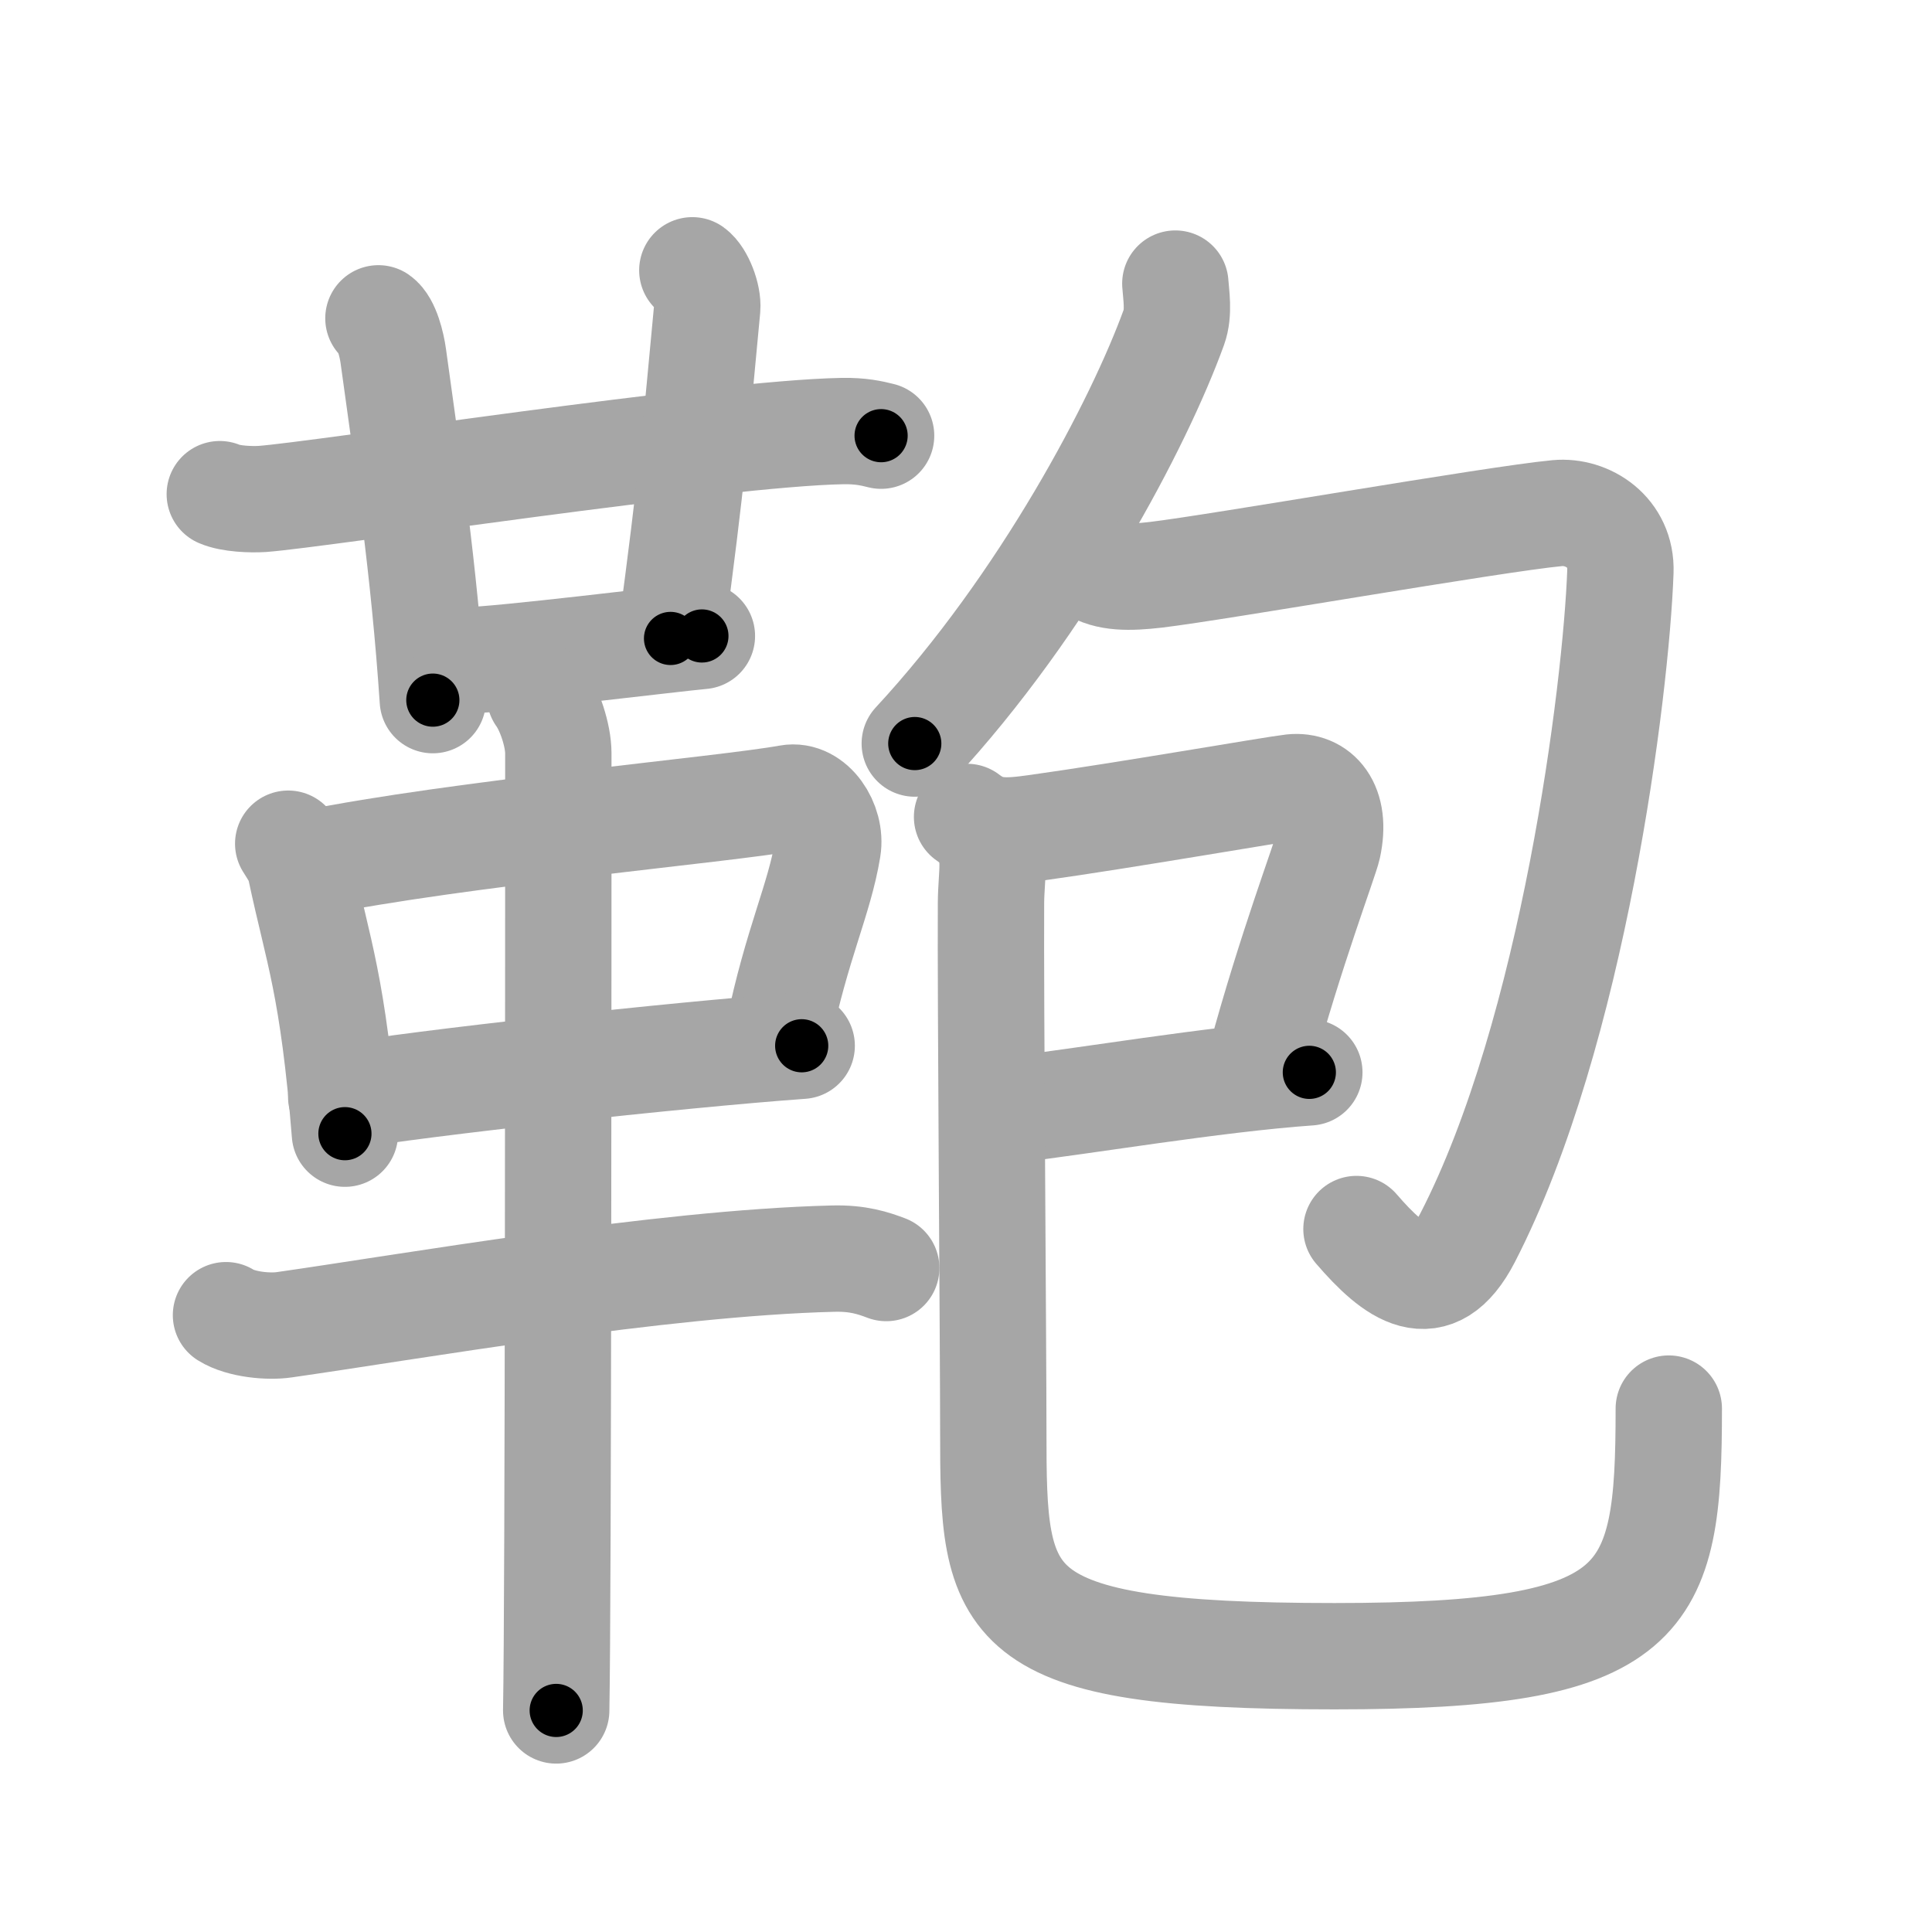 <svg xmlns="http://www.w3.org/2000/svg" viewBox="0 0 109 109" id="9784"><g fill="none" stroke="#a6a6a6" stroke-width="6" stroke-linecap="round" stroke-linejoin="round"><g><g><g><g><path d="M12.4,27.88c0.62,0.27,1.77,0.31,2.4,0.27c3.27-0.24,25.84-3.71,32.72-3.83c1.04-0.02,1.67,0.13,2.19,0.26" /><path d="M21.35,17.96c0.47,0.33,0.75,1.48,0.84,2.14C23,26,23.92,32.04,24.42,39.5" /></g><path d="M39.06,15.25c0.46,0.33,0.9,1.47,0.84,2.14c-0.65,6.86-0.83,9.42-2.07,18.63" /><path d="M26.33,37.25c1.77,0,11.68-1.23,13.27-1.37" /></g><g><path d="M16.26,47.6c0.29,0.47,0.58,0.86,0.7,1.45c0.99,4.66,1.83,6.53,2.5,14.91" /><path d="M17.48,48.71c8.4-1.71,23.42-3.03,27.02-3.69c1.32-0.24,2.43,1.45,2.2,2.85c-0.47,2.88-1.75,5.38-2.78,10.4" /><path d="M19.25,61.88c4.23-0.75,19-2.38,25.98-2.88" /><path d="M12.75,74.2c0.86,0.54,2.43,0.67,3.29,0.54c6.96-0.99,21.23-3.49,30.95-3.73c1.43-0.04,2.29,0.26,3.01,0.53" /><path d="M30.46,39.25C31,40,31.5,41.48,31.5,42.5c0,8.5,0,47.75-0.12,54" /></g></g><g><g><g><path d="M66.31,16c0.04,0.61,0.22,1.63-0.08,2.46c-1.96,5.41-7.29,15.58-14.62,23.49" /></g><path d="M61.59,32.03c0.9,0.59,2.12,0.57,3.61,0.4c3.55-0.42,19.06-3.14,22.66-3.48c1.71-0.16,3.64,1.08,3.56,3.3c-0.24,6.66-2.66,26.02-8.62,37.58c-1.92,3.72-4.14,1.98-6.27-0.49" /></g><g><path d="M54.56,46.09c1.18,0.91,2.18,0.85,3.91,0.61c5.02-0.7,13.36-2.16,14.43-2.28c1.42-0.15,2.53,1,2.02,3.35c-0.15,0.7-2.1,5.8-3.8,12.07" /><path d="M57.05,62.61c3.8-0.43,11.42-1.73,16.82-2.11" /><path d="M55.52,47c0.75,1.06,0.4,2.31,0.39,3.95c-0.03,5.25,0.13,25.2,0.13,29.79c0,9.96,0.2,12.7,19.25,12.7c17.72,0,18.86-2.94,18.86-13.97" /></g></g></g></g><g fill="none" stroke="#000" stroke-width="3" stroke-linecap="round" stroke-linejoin="round"><path d="M12.4,27.88c0.62,0.27,1.77,0.31,2.4,0.27c3.27-0.24,25.84-3.71,32.72-3.83c1.04-0.02,1.67,0.13,2.19,0.26" stroke-dasharray="37.599" stroke-dashoffset="37.599"><animate attributeName="stroke-dashoffset" values="37.599;37.599;0" dur="0.376s" fill="freeze" begin="0s;9784.click" /></path><path d="M21.35,17.96c0.47,0.33,0.75,1.48,0.84,2.14C23,26,23.92,32.04,24.42,39.5" stroke-dasharray="21.878" stroke-dashoffset="21.878"><animate attributeName="stroke-dashoffset" values="21.878" fill="freeze" begin="9784.click" /><animate attributeName="stroke-dashoffset" values="21.878;21.878;0" keyTimes="0;0.632;1" dur="0.595s" fill="freeze" begin="0s;9784.click" /></path><path d="M39.06,15.25c0.46,0.33,0.9,1.47,0.84,2.14c-0.65,6.86-0.83,9.42-2.07,18.63" stroke-dasharray="21.114" stroke-dashoffset="21.114"><animate attributeName="stroke-dashoffset" values="21.114" fill="freeze" begin="9784.click" /><animate attributeName="stroke-dashoffset" values="21.114;21.114;0" keyTimes="0;0.738;1" dur="0.806s" fill="freeze" begin="0s;9784.click" /></path><path d="M26.33,37.25c1.77,0,11.68-1.23,13.27-1.37" stroke-dasharray="13.344" stroke-dashoffset="13.344"><animate attributeName="stroke-dashoffset" values="13.344" fill="freeze" begin="9784.click" /><animate attributeName="stroke-dashoffset" values="13.344;13.344;0" keyTimes="0;0.751;1" dur="1.073s" fill="freeze" begin="0s;9784.click" /></path><path d="M16.26,47.6c0.29,0.47,0.58,0.86,0.7,1.45c0.99,4.66,1.83,6.53,2.5,14.91" stroke-dasharray="16.762" stroke-dashoffset="16.762"><animate attributeName="stroke-dashoffset" values="16.762" fill="freeze" begin="9784.click" /><animate attributeName="stroke-dashoffset" values="16.762;16.762;0" keyTimes="0;0.865;1" dur="1.241s" fill="freeze" begin="0s;9784.click" /></path><path d="M17.48,48.71c8.4-1.71,23.42-3.03,27.02-3.69c1.32-0.24,2.43,1.45,2.2,2.85c-0.47,2.88-1.75,5.38-2.78,10.4" stroke-dasharray="42.18" stroke-dashoffset="42.18"><animate attributeName="stroke-dashoffset" values="42.18" fill="freeze" begin="9784.click" /><animate attributeName="stroke-dashoffset" values="42.18;42.18;0" keyTimes="0;0.746;1" dur="1.663s" fill="freeze" begin="0s;9784.click" /></path><path d="M19.25,61.88c4.23-0.75,19-2.38,25.98-2.88" stroke-dasharray="26.146" stroke-dashoffset="26.146"><animate attributeName="stroke-dashoffset" values="26.146" fill="freeze" begin="9784.click" /><animate attributeName="stroke-dashoffset" values="26.146;26.146;0" keyTimes="0;0.864;1" dur="1.924s" fill="freeze" begin="0s;9784.click" /></path><path d="M12.75,74.2c0.86,0.54,2.43,0.67,3.29,0.54c6.96-0.99,21.23-3.49,30.95-3.73c1.43-0.04,2.29,0.26,3.01,0.53" stroke-dasharray="37.661" stroke-dashoffset="37.661"><animate attributeName="stroke-dashoffset" values="37.661" fill="freeze" begin="9784.click" /><animate attributeName="stroke-dashoffset" values="37.661;37.661;0" keyTimes="0;0.836;1" dur="2.301s" fill="freeze" begin="0s;9784.click" /></path><path d="M30.46,39.25C31,40,31.5,41.48,31.5,42.5c0,8.5,0,47.75-0.12,54" stroke-dasharray="57.456" stroke-dashoffset="57.456"><animate attributeName="stroke-dashoffset" values="57.456" fill="freeze" begin="9784.click" /><animate attributeName="stroke-dashoffset" values="57.456;57.456;0" keyTimes="0;0.8;1" dur="2.876s" fill="freeze" begin="0s;9784.click" /></path><path d="M66.31,16c0.04,0.61,0.22,1.63-0.08,2.46c-1.96,5.41-7.29,15.58-14.62,23.49" stroke-dasharray="30.304" stroke-dashoffset="30.304"><animate attributeName="stroke-dashoffset" values="30.304" fill="freeze" begin="9784.click" /><animate attributeName="stroke-dashoffset" values="30.304;30.304;0" keyTimes="0;0.905;1" dur="3.179s" fill="freeze" begin="0s;9784.click" /></path><path d="M61.59,32.03c0.9,0.59,2.12,0.57,3.61,0.4c3.55-0.42,19.06-3.14,22.66-3.48c1.71-0.16,3.64,1.08,3.56,3.3c-0.24,6.66-2.66,26.02-8.62,37.58c-1.92,3.72-4.14,1.98-6.27-0.49" stroke-dasharray="79.122" stroke-dashoffset="79.122"><animate attributeName="stroke-dashoffset" values="79.122" fill="freeze" begin="9784.click" /><animate attributeName="stroke-dashoffset" values="79.122;79.122;0" keyTimes="0;0.842;1" dur="3.774s" fill="freeze" begin="0s;9784.click" /></path><path d="M54.56,46.09c1.18,0.91,2.18,0.85,3.91,0.61c5.02-0.7,13.36-2.16,14.43-2.28c1.42-0.15,2.53,1,2.02,3.35c-0.15,0.7-2.1,5.8-3.8,12.07" stroke-dasharray="36.044" stroke-dashoffset="36.044"><animate attributeName="stroke-dashoffset" values="36.044" fill="freeze" begin="9784.click" /><animate attributeName="stroke-dashoffset" values="36.044;36.044;0" keyTimes="0;0.913;1" dur="4.134s" fill="freeze" begin="0s;9784.click" /></path><path d="M57.05,62.61c3.8-0.43,11.42-1.73,16.82-2.11" stroke-dasharray="16.956" stroke-dashoffset="16.956"><animate attributeName="stroke-dashoffset" values="16.956" fill="freeze" begin="9784.click" /><animate attributeName="stroke-dashoffset" values="16.956;16.956;0" keyTimes="0;0.961;1" dur="4.304s" fill="freeze" begin="0s;9784.click" /></path><path d="M55.52,47c0.75,1.06,0.4,2.31,0.39,3.95c-0.03,5.25,0.13,25.2,0.13,29.79c0,9.96,0.2,12.7,19.25,12.7c17.72,0,18.86-2.94,18.86-13.97" stroke-dasharray="90.241" stroke-dashoffset="90.241"><animate attributeName="stroke-dashoffset" values="90.241" fill="freeze" begin="9784.click" /><animate attributeName="stroke-dashoffset" values="90.241;90.241;0" keyTimes="0;0.864;1" dur="4.983s" fill="freeze" begin="0s;9784.click" /></path></g></svg>